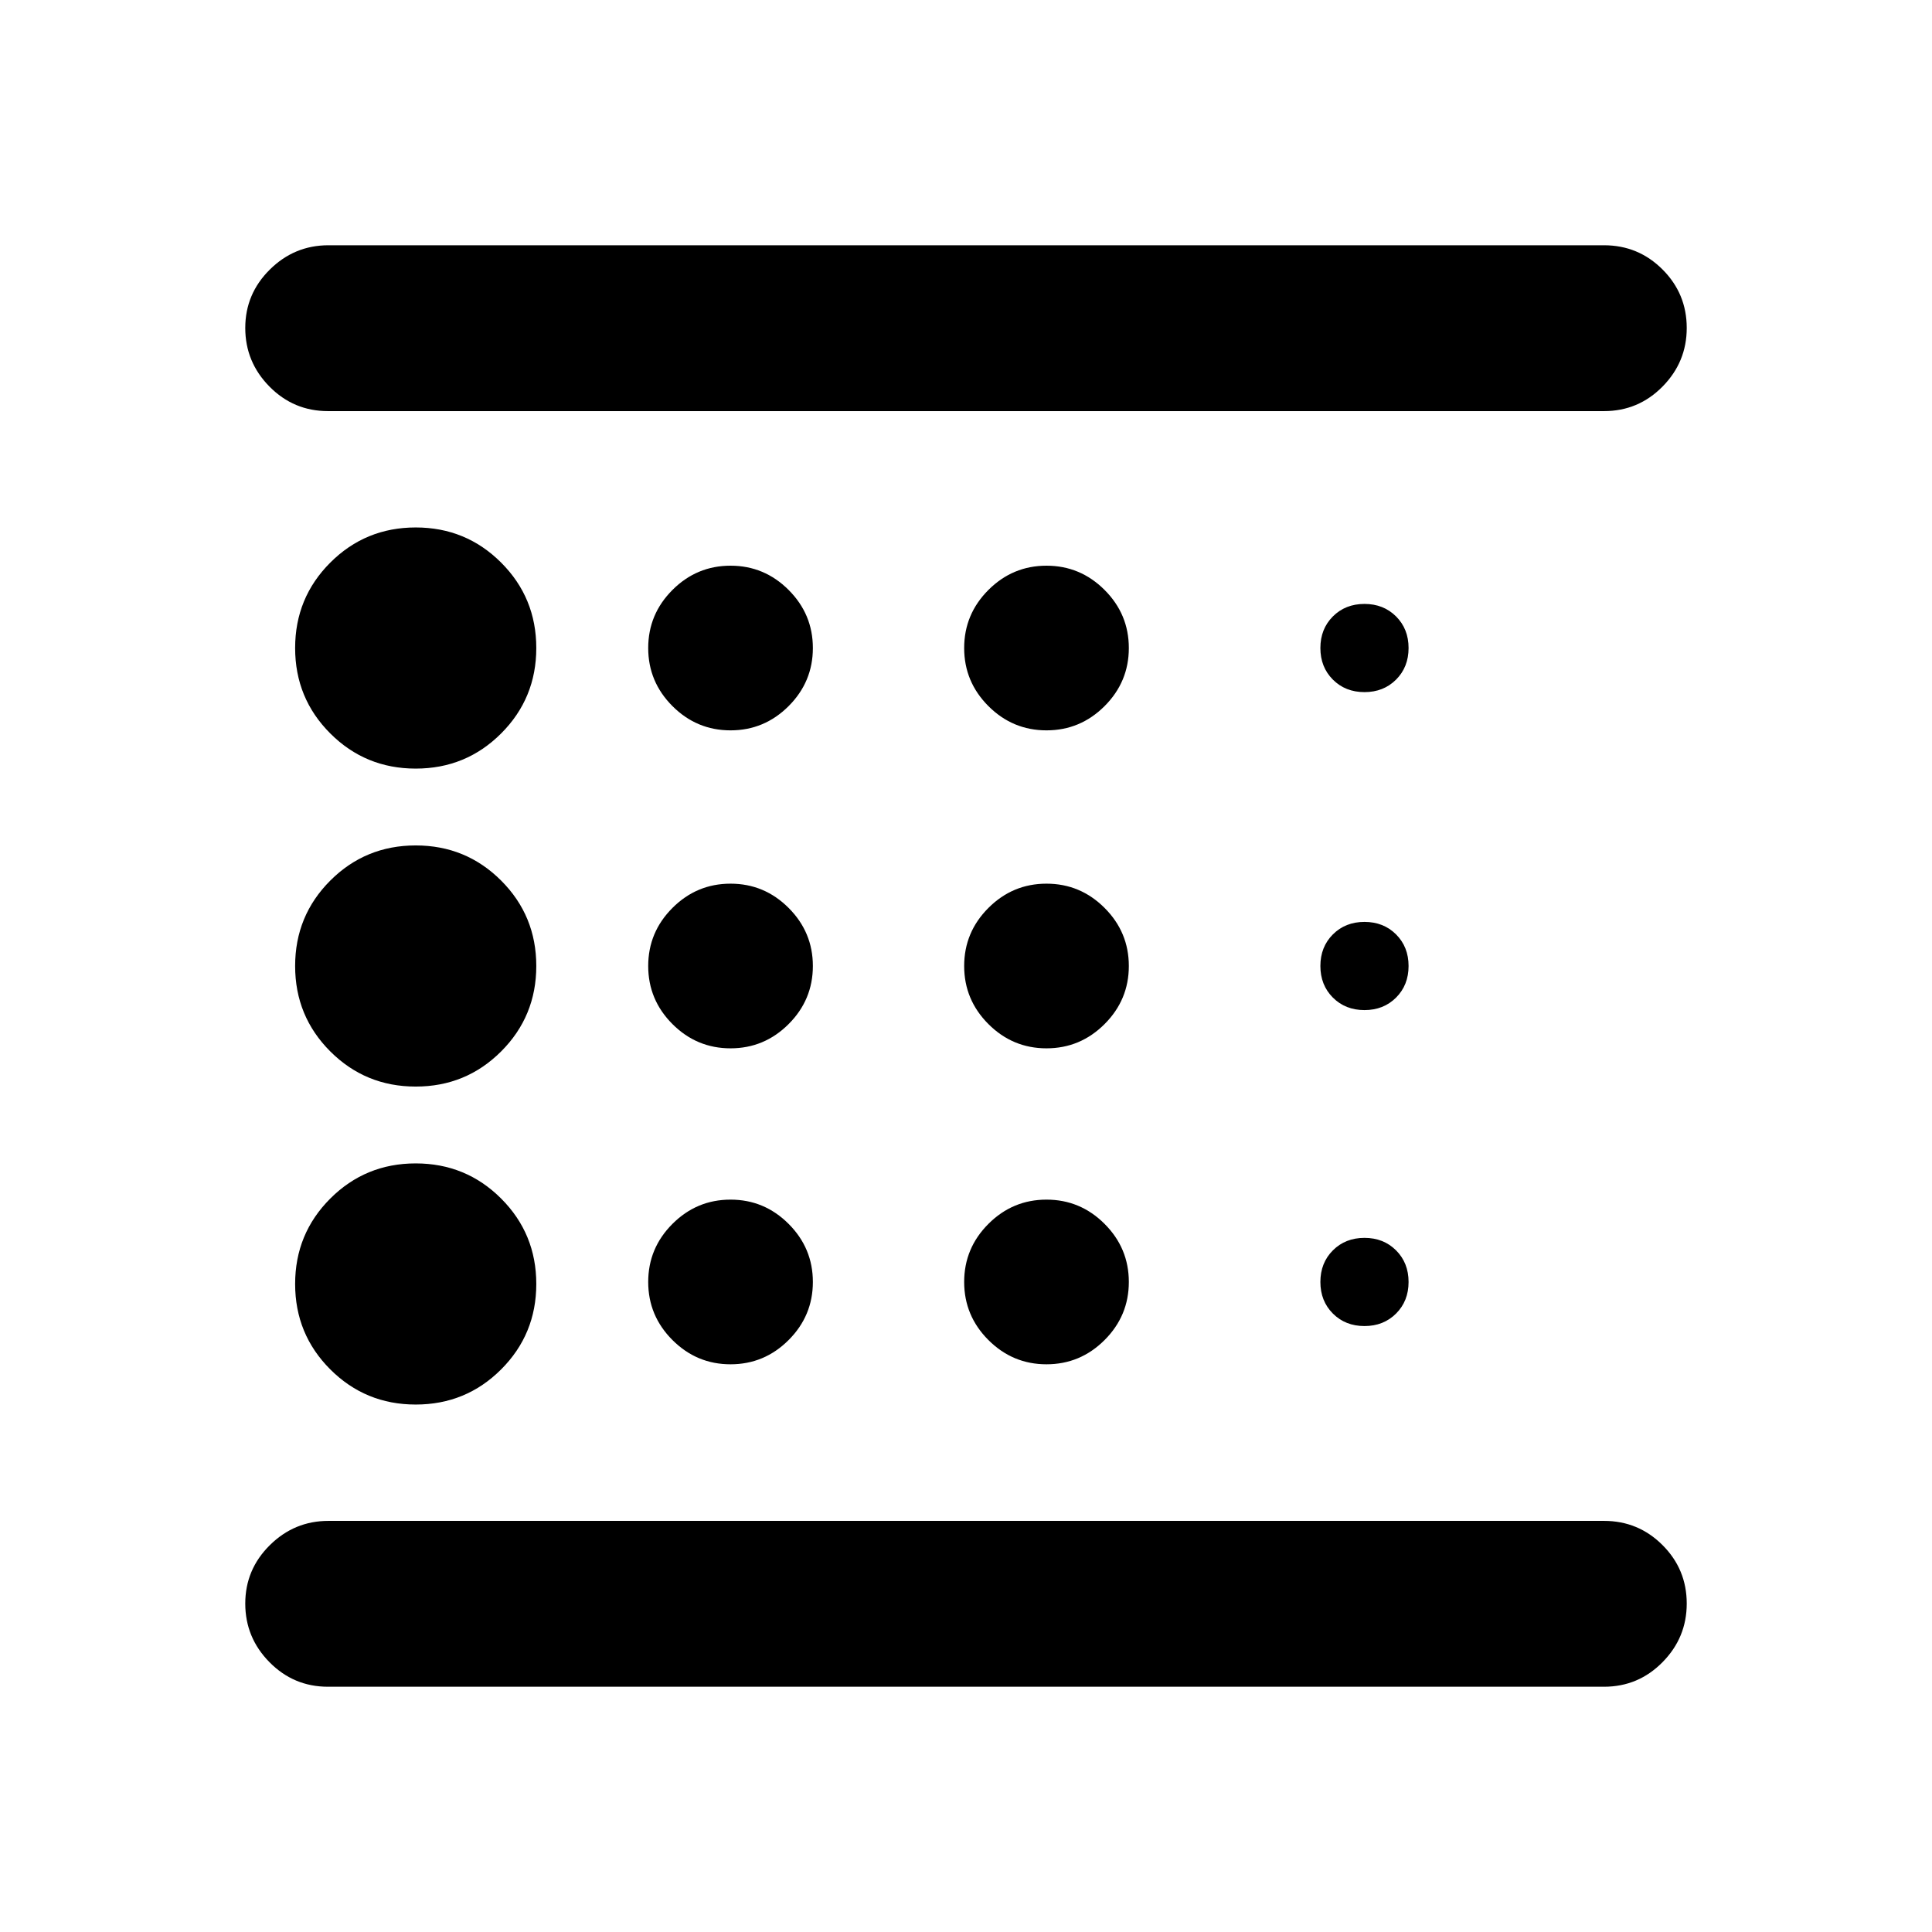 <svg xmlns="http://www.w3.org/2000/svg" height="24" viewBox="0 -960 960 960" width="24"><path d="M206.57-262.09q24.97 0 42.44-17.46 17.47-17.47 17.47-42.45 0-24.98-17.47-42.45-17.47-17.46-42.44-17.46-24.98 0-42.45 17.46-17.47 17.47-17.47 42.45 0 24.98 17.47 42.45 17.47 17.46 42.45 17.46Zm156.43-177q16.81 0 28.86-12.05T403.91-480q0-16.81-12.05-28.86T363-520.91q-16.81 0-28.86 12.05T322.09-480q0 16.81 12.05 28.86T363-439.09Zm0-158q16.81 0 28.86-12.05T403.91-638q0-16.81-12.05-28.86T363-678.91q-16.81 0-28.86 12.05T322.09-638q0 16.81 12.05 28.86T363-597.09Zm434.04 475.22H162.96q-17.03 0-29.06-12.2-12.03-12.19-12.03-29.13 0-16.93 12.2-29.01 12.19-12.07 29.13-12.07h633.84q17.03 0 29.06 12.03 12.03 12.03 12.03 29.05 0 16.94-12.03 29.13-12.03 12.2-29.06 12.2ZM206.57-578.09q24.97 0 42.44-17.46 17.47-17.47 17.47-42.45 0-24.98-17.47-42.45-17.47-17.46-42.44-17.46-24.98 0-42.45 17.46-17.47 17.47-17.47 42.45 0 24.98 17.47 42.45 17.47 17.46 42.45 17.46Zm0 158q24.97 0 42.44-17.46 17.47-17.47 17.47-42.45 0-24.98-17.47-42.45-17.47-17.46-42.44-17.46-24.98 0-42.45 17.46-17.47 17.47-17.47 42.45 0 24.98 17.47 42.45 17.47 17.46 42.45 17.46Zm156.43 138q16.81 0 28.86-12.05T403.91-323q0-16.81-12.05-28.86T363-363.91q-16.81 0-28.86 12.05T322.09-323q0 16.81 12.05 28.86T363-282.09Zm315-19q9.48 0 15.7-6.21 6.21-6.22 6.21-15.7t-6.21-15.7q-6.22-6.21-15.7-6.21t-15.7 6.21q-6.21 6.22-6.21 15.7t6.21 15.7q6.22 6.21 15.7 6.21Zm119.04-454.63H162.96q-17.03 0-29.06-12.19-12.03-12.2-12.03-29.13 0-16.94 12.2-29.01 12.19-12.08 29.13-12.08h633.84q17.03 0 29.06 12.03 12.03 12.03 12.03 29.06 0 16.93-12.03 29.13-12.03 12.19-29.06 12.19ZM678-616.09q9.48 0 15.7-6.21 6.21-6.22 6.21-15.7t-6.21-15.7q-6.22-6.21-15.7-6.21t-15.7 6.21q-6.21 6.22-6.21 15.7t6.21 15.7q6.22 6.21 15.7 6.21Zm0 158q9.48 0 15.7-6.21 6.21-6.22 6.21-15.7t-6.21-15.7q-6.22-6.21-15.7-6.21t-15.7 6.21q-6.21 6.22-6.21 15.7t6.21 15.7q6.22 6.21 15.7 6.21Zm-158-139q16.81 0 28.86-12.05T560.91-638q0-16.81-12.05-28.86T520-678.91q-16.81 0-28.86 12.05T479.09-638q0 16.81 12.05 28.86T520-597.09Zm0 158q16.81 0 28.86-12.05T560.91-480q0-16.81-12.05-28.86T520-520.91q-16.81 0-28.86 12.05T479.09-480q0 16.81 12.05 28.86T520-439.09Zm0 157q16.81 0 28.86-12.05T560.91-323q0-16.81-12.05-28.86T520-363.91q-16.81 0-28.86 12.05T479.09-323q0 16.81 12.05 28.86T520-282.09Zm-398.13 77.81v-551.44 551.44Z"/></svg>